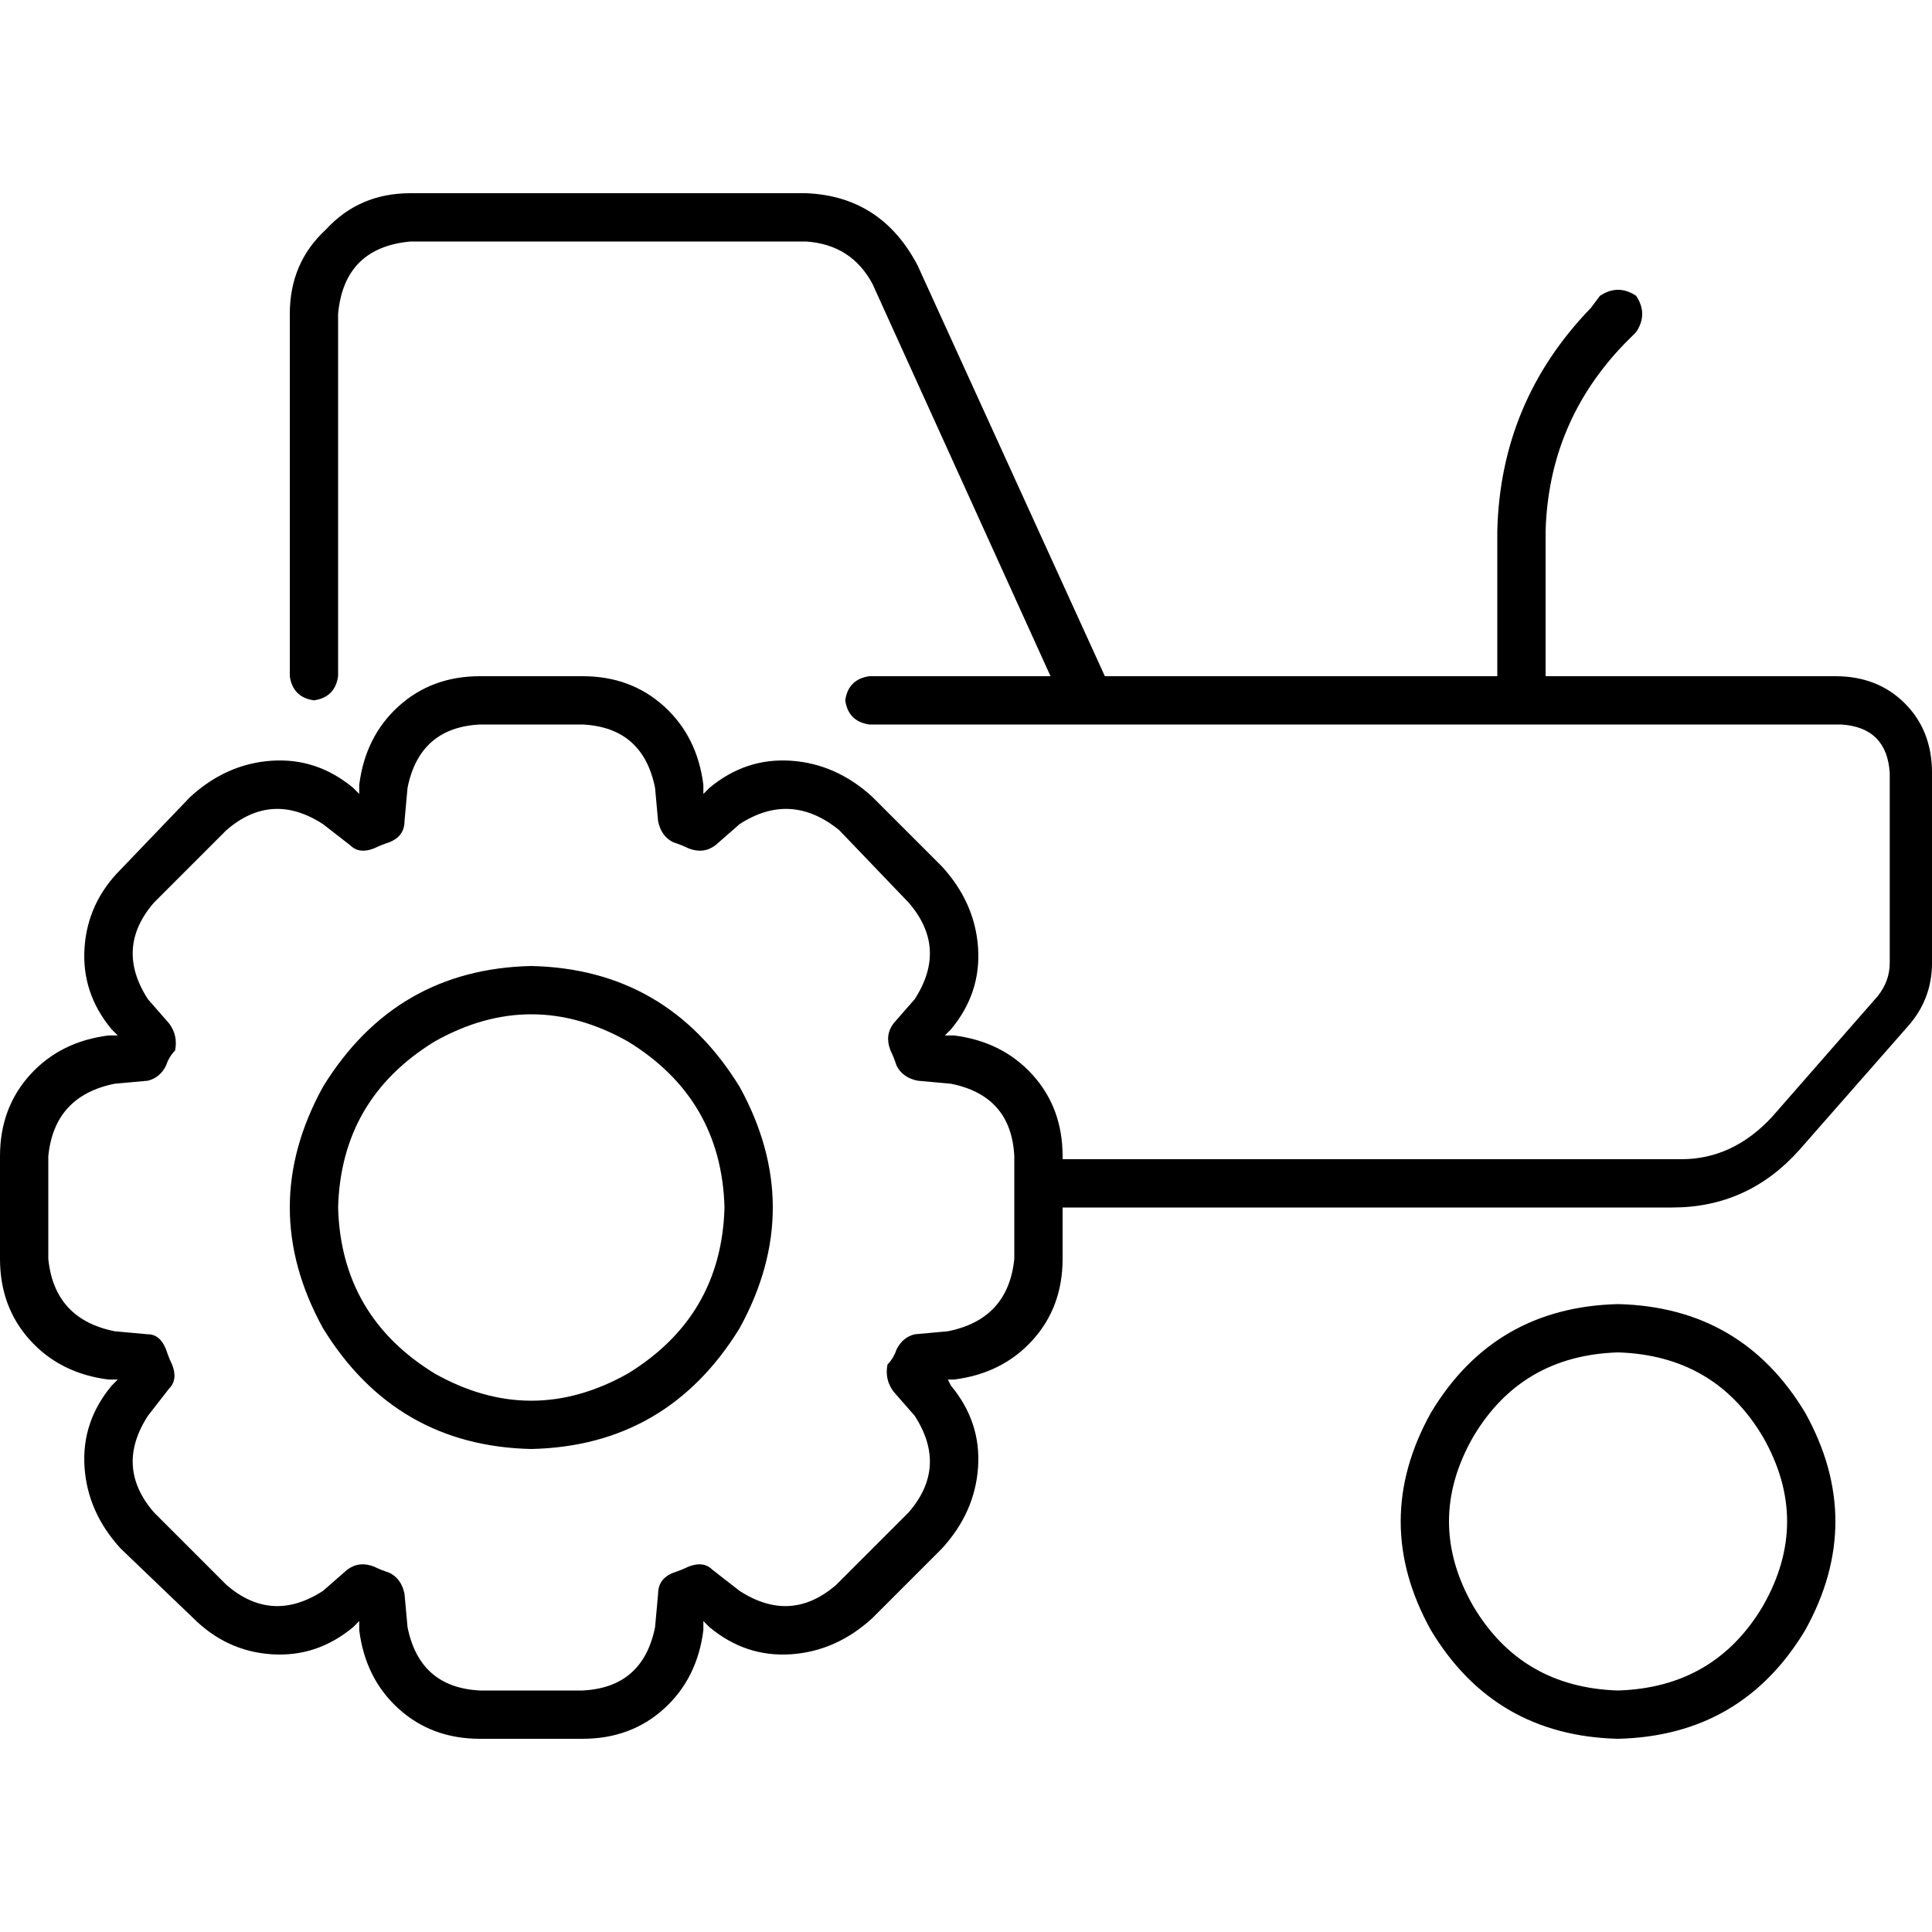 <svg xmlns="http://www.w3.org/2000/svg" viewBox="0 0 512 512">
  <path d="M 89.6 83.2 Q 91.2 65.6 108.8 64 L 213.6 64 L 213.6 64 Q 225.6 64.8 231.2 75.2 L 278.4 179.2 L 278.4 179.2 L 277.6 179.2 L 276.8 179.2 L 276.8 179.2 L 276.8 179.2 L 276 179.2 L 273.6 179.2 L 273.6 179.2 L 273.6 179.2 L 272.8 179.2 L 270.4 179.2 L 270.4 179.2 L 270.4 179.2 L 269.6 179.2 L 267.2 179.2 L 267.2 179.2 L 267.2 179.2 L 266.4 179.2 L 265.6 179.2 L 265.6 179.2 L 265.6 179.2 L 264.8 179.2 L 264 179.2 L 264 179.2 L 264 179.2 L 263.2 179.2 L 261.6 179.2 L 261.6 179.2 L 261.6 179.2 L 260.8 179.2 L 259.2 179.2 L 259.2 179.2 L 259.2 179.2 L 258.4 179.2 L 256 179.2 L 256 179.2 L 256 179.2 L 255.2 179.2 L 252.8 179.2 L 252.8 179.2 L 252.8 179.2 L 252 179.2 L 250.4 179.2 L 250.4 179.2 L 250.4 179.2 L 249.6 179.2 L 248.8 179.2 L 248.8 179.2 L 248.8 179.2 L 248 179.2 L 246.4 179.2 L 246.4 179.2 L 246.4 179.2 L 245.6 179.2 L 244 179.2 L 244 179.2 L 244 179.2 L 243.2 179.2 L 240.8 179.2 L 240.8 179.2 L 240.8 179.2 L 240 179.2 L 237.6 179.2 L 237.6 179.2 L 237.6 179.2 L 236.8 179.2 L 234.4 179.2 L 234.4 179.2 L 234.4 179.2 L 233.6 179.2 L 232.8 179.2 L 232.8 179.2 L 232.8 179.2 L 232 179.2 L 231.2 179.2 L 231.2 179.2 L 231.2 179.2 L 230.4 179.2 L 230.4 179.2 Q 224.8 180 224 185.6 Q 224.8 191.2 230.4 192 L 231.2 192 L 232 192 L 232 192 L 232 192 L 232.8 192 L 235.2 192 L 235.2 192 L 235.2 192 L 236 192 L 238.4 192 L 238.4 192 L 238.4 192 L 239.2 192 L 241.6 192 L 241.6 192 L 241.6 192 L 242.4 192 L 244.8 192 L 244.8 192 L 244.8 192 L 245.6 192 L 248 192 L 248 192 L 248 192 L 248.8 192 L 251.2 192 L 251.2 192 L 251.2 192 L 252 192 L 254.4 192 L 254.4 192 L 254.4 192 L 255.2 192 L 257.6 192 L 257.6 192 L 257.6 192 L 258.4 192 L 260.8 192 L 260.8 192 L 260.8 192 L 261.6 192 L 264 192 L 264 192 L 264 192 L 264.8 192 L 267.2 192 L 267.2 192 L 267.2 192 L 268 192 L 270.4 192 L 270.4 192 L 270.4 192 L 271.2 192 L 273.6 192 L 273.6 192 L 273.6 192 L 274.4 192 L 276.8 192 L 276.8 192 L 276.8 192 L 277.6 192 L 280 192 L 280 192 L 280 192 L 280.8 192 L 283.2 192 L 283.2 192 L 283.2 192 L 284 192 L 286.4 192 L 286.4 192 L 286.4 192 L 287.2 192 L 289.6 192 L 289.6 192 L 289.6 192 L 290.4 192 L 291.2 192 L 291.2 192 L 291.2 192 L 292 192 L 292 192 L 292 192 L 292 192 L 292.8 192 L 295.2 192 L 295.2 192 L 295.2 192 L 296 192 L 298.4 192 L 298.4 192 L 298.4 192 L 299.2 192 L 301.6 192 L 301.6 192 L 301.6 192 L 302.4 192 L 304 192 L 304 192 L 304 192 L 304.8 192 L 306.4 192 L 306.4 192 L 306.4 192 L 307.2 192 L 308 192 L 308 192 L 308 192 L 308.8 192 L 309.6 192 L 309.6 192 L 309.6 192 L 310.4 192 L 312 192 L 312 192 L 312 192 L 312.8 192 L 313.6 192 L 313.6 192 L 313.6 192 L 314.4 192 L 315.2 192 L 315.2 192 L 315.2 192 L 316 192 L 317.6 192 L 317.6 192 L 317.6 192 L 318.4 192 L 319.2 192 L 319.2 192 L 319.2 192 L 320 192 L 320.8 192 L 320.8 192 L 320.8 192 L 321.6 192 L 323.2 192 L 323.2 192 L 323.2 192 L 324 192 L 324.8 192 L 324.8 192 L 324.8 192 L 325.6 192 L 326.4 192 L 326.4 192 L 326.4 192 L 327.2 192 L 328.8 192 L 328.8 192 L 328.8 192 L 329.6 192 L 330.4 192 L 330.4 192 L 330.4 192 L 331.2 192 L 332 192 L 332 192 L 332 192 L 332.8 192 L 334.4 192 L 334.4 192 L 334.4 192 L 335.2 192 L 336 192 L 336 192 L 336 192 L 336.8 192 L 337.6 192 L 337.6 192 L 337.6 192 L 338.4 192 L 340 192 L 340 192 L 340 192 L 340.8 192 L 341.6 192 L 341.6 192 L 341.6 192 L 342.4 192 L 343.2 192 L 343.2 192 L 343.2 192 L 344 192 L 345.6 192 L 345.6 192 L 345.6 192 L 346.4 192 L 347.2 192 L 347.2 192 L 347.2 192 L 348 192 L 348.8 192 L 348.8 192 L 348.8 192 L 349.6 192 L 351.2 192 L 351.2 192 L 351.2 192 L 352 192 L 352.8 192 L 352.8 192 L 352.8 192 L 353.6 192 L 354.4 192 L 354.4 192 L 354.4 192 L 355.2 192 L 356.8 192 L 356.8 192 L 356.8 192 L 357.6 192 L 358.4 192 L 358.4 192 L 358.4 192 L 359.2 192 L 360 192 L 360 192 L 360 192 L 360.8 192 L 362.4 192 L 362.4 192 L 362.4 192 L 363.2 192 L 364 192 L 364 192 L 364 192 L 364.8 192 L 366.4 192 L 366.4 192 L 366.4 192 L 367.2 192 L 368 192 L 368 192 L 368 192 L 368.8 192 L 369.6 192 L 369.6 192 L 369.6 192 L 370.4 192 L 372 192 L 372 192 L 372 192 L 372.8 192 L 373.6 192 L 373.6 192 L 373.6 192 L 374.4 192 L 375.2 192 L 375.2 192 L 375.2 192 L 376 192 L 377.6 192 L 377.6 192 L 377.6 192 L 378.4 192 L 379.2 192 L 379.2 192 L 379.2 192 L 380 192 L 380.8 192 L 380.8 192 L 380.8 192 L 381.6 192 L 383.2 192 L 383.2 192 L 383.2 192 L 384 192 L 384.8 192 L 384.8 192 L 384.8 192 L 385.6 192 L 386.4 192 L 386.4 192 L 386.4 192 L 387.2 192 L 388.8 192 L 388.8 192 L 388.8 192 L 389.6 192 L 390.4 192 L 390.4 192 L 390.4 192 L 391.2 192 L 392 192 L 392 192 L 392 192 L 392.8 192 L 394.4 192 L 394.4 192 L 394.4 192 L 395.2 192 L 395.2 192 L 395.2 192 L 395.2 192 L 396 192 L 396.8 192 L 396.8 192 L 396.8 192 L 397.6 192 L 397.6 192 L 397.6 192 L 397.6 192 L 398.4 192 L 399.2 192 L 399.2 192 L 399.2 192 L 400 192 L 400 192 L 400 192 L 400 192 L 400.8 192 L 401.6 192 L 401.6 192 L 401.6 192 L 402.4 192 L 402.4 192 L 402.4 192 L 402.4 192 L 403.2 192 L 404 192 L 404 192 L 404 192 L 404.8 192 L 404.8 192 L 404.8 192 L 404.8 192 L 404.8 192 L 404.8 192 L 405.6 192 L 406.4 192 L 406.4 192 L 406.4 192 L 407.2 192 L 407.2 192 L 407.2 192 L 407.2 192 L 408 192 L 408.8 192 L 408.8 192 L 408.8 192 L 409.6 192 L 409.6 192 L 409.6 192 L 409.6 192 L 410.4 192 L 411.2 192 L 411.2 192 L 411.2 192 L 412 192 L 412 192 L 412 192 L 412 192 L 412.8 192 L 413.6 192 L 413.6 192 L 413.6 192 L 414.4 192 L 414.4 192 L 414.4 192 L 414.4 192 L 415.2 192 L 416 192 L 416 192 L 416 192 L 416.8 192 L 416.8 192 L 416.8 192 L 416.8 192 L 417.6 192 L 418.4 192 L 418.4 192 L 418.4 192 L 419.2 192 L 419.2 192 L 419.2 192 L 419.2 192 L 420 192 L 420.8 192 L 420.8 192 L 420.8 192 L 421.6 192 L 421.6 192 L 421.6 192 L 421.6 192 L 422.4 192 L 423.2 192 L 423.2 192 L 423.2 192 L 424 192 L 424 192 L 424 192 L 424 192 L 424.8 192 L 425.6 192 L 425.6 192 L 425.6 192 L 426.4 192 L 426.4 192 L 426.4 192 L 426.4 192 L 427.2 192 L 428 192 L 428 192 L 428 192 L 428.8 192 L 428.8 192 L 428.8 192 L 428.8 192 L 429.6 192 L 430.4 192 L 430.4 192 L 430.4 192 L 431.2 192 L 431.2 192 L 431.2 192 L 431.2 192 L 432 192 L 432.8 192 L 432.8 192 L 432.8 192 L 433.6 192 L 433.6 192 L 433.6 192 L 433.6 192 L 434.4 192 L 435.2 192 L 435.2 192 L 435.2 192 L 436 192 L 436 192 L 436 192 L 436 192 L 436.8 192 L 437.6 192 L 437.6 192 L 437.6 192 L 438.4 192 L 438.4 192 L 438.4 192 L 438.4 192 L 439.2 192 L 439.2 192 L 439.2 192 L 439.2 192 L 440 192 L 440 192 L 440 192 L 440 192 L 440.8 192 L 440.8 192 L 440.8 192 L 440.8 192 L 441.6 192 L 441.6 192 L 441.6 192 L 441.6 192 L 442.4 192 L 442.4 192 L 442.4 192 L 442.4 192 L 443.2 192 L 443.2 192 L 443.2 192 L 443.2 192 L 444 192 L 444 192 L 444 192 L 444 192 L 444.8 192 L 444.8 192 L 444.8 192 L 444.8 192 L 445.6 192 L 445.6 192 L 445.6 192 L 445.6 192 L 446.4 192 L 446.4 192 L 446.4 192 L 446.4 192 L 447.2 192 L 447.2 192 L 447.2 192 L 447.2 192 L 448 192 L 448 192 L 448 192 L 448 192 L 448.8 192 L 448.8 192 L 448.8 192 L 448.8 192 L 449.6 192 L 449.6 192 L 449.6 192 L 449.6 192 L 450.4 192 L 450.4 192 L 450.4 192 L 450.4 192 L 451.2 192 L 451.2 192 L 451.2 192 L 451.2 192 L 452 192 L 452 192 L 452 192 L 452 192 L 452.8 192 L 452.8 192 L 452.8 192 L 452.8 192 L 453.6 192 L 453.6 192 L 453.6 192 L 453.6 192 L 454.4 192 L 454.4 192 L 454.4 192 L 454.4 192 L 455.2 192 L 455.2 192 L 455.2 192 L 455.2 192 L 456 192 L 456 192 L 456 192 L 456 192 L 456.8 192 L 456.8 192 L 456.8 192 L 456.8 192 L 457.6 192 L 457.6 192 L 457.6 192 L 457.6 192 L 458.4 192 L 458.4 192 L 458.4 192 L 458.4 192 L 459.2 192 L 459.2 192 L 459.2 192 L 459.2 192 L 460 192 L 460 192 L 460 192 L 460 192 L 460.8 192 L 460.8 192 L 460.8 192 L 460.8 192 L 461.6 192 L 461.6 192 L 461.6 192 L 461.6 192 L 462.4 192 L 462.4 192 L 462.4 192 L 462.4 192 L 463.2 192 L 463.2 192 L 463.2 192 L 463.2 192 L 464 192 L 464 192 L 464 192 L 464 192 L 464.8 192 L 464.8 192 L 464.8 192 L 464.8 192 L 465.6 192 L 465.6 192 L 465.6 192 L 465.6 192 L 465.6 192 L 465.6 192 L 466.4 192 L 466.4 192 L 466.4 192 L 466.4 192 L 467.2 192 L 467.2 192 L 467.2 192 L 467.2 192 L 467.2 192 L 467.2 192 L 468 192 L 468 192 L 468 192 L 468 192 L 468.8 192 L 468.8 192 L 468.8 192 L 468.8 192 L 468.8 192 L 468.8 192 L 469.6 192 L 469.6 192 L 469.6 192 L 469.6 192 L 470.4 192 L 470.4 192 L 470.4 192 L 470.4 192 L 470.4 192 L 470.4 192 L 471.2 192 L 471.2 192 L 471.2 192 L 471.2 192 L 472 192 L 472 192 L 472 192 L 472 192 L 472 192 L 472 192 L 472.8 192 L 472.8 192 L 472.8 192 L 472.8 192 L 473.6 192 L 473.6 192 L 473.6 192 L 473.6 192 L 474.4 192 L 474.4 192 L 474.4 192 L 474.4 192 L 474.4 192 L 474.4 192 L 475.2 192 L 475.2 192 L 475.2 192 L 475.2 192 L 476 192 L 476 192 L 476 192 L 476 192 L 476 192 L 476 192 L 476.8 192 L 476.8 192 L 476.8 192 L 476.8 192 L 477.6 192 L 477.6 192 L 477.6 192 L 477.6 192 L 477.6 192 L 477.6 192 L 478.4 192 L 478.4 192 L 478.4 192 L 478.4 192 L 479.2 192 L 479.2 192 L 479.2 192 L 479.2 192 L 479.2 192 L 479.2 192 L 480 192 L 480 192 L 480 192 L 480 192 L 480.8 192 L 480.8 192 L 480.8 192 L 480.8 192 L 480.8 192 L 480.8 192 L 481.6 192 L 481.6 192 L 481.6 192 L 481.6 192 L 482.4 192 L 482.4 192 L 482.4 192 L 482.4 192 L 482.4 192 L 482.4 192 L 483.2 192 L 483.2 192 L 483.2 192 L 483.2 192 L 484 192 L 484 192 L 484 192 L 484 192 L 484 192 L 484 192 L 484.8 192 L 484.8 192 L 484.8 192 L 484.8 192 L 484.8 192 L 484.8 192 L 484.8 192 L 484.8 192 L 485.6 192 L 485.6 192 L 485.6 192 L 485.6 192 L 485.6 192 L 485.6 192 L 486.4 192 L 486.4 192 L 486.4 192 L 486.4 192 L 486.4 192 L 486.4 192 L 487.2 192 L 487.2 192 L 487.2 192 L 487.2 192 L 487.2 192 L 487.2 192 L 487.2 192 L 487.2 192 L 488 192 L 488 192 L 488 192 L 488 192 L 488 192 L 488 192 Q 500 192.8 500.8 204.8 L 500.8 255.2 L 500.8 255.2 Q 500.8 260 497.6 264 L 469.6 296 L 469.6 296 Q 459.2 307.2 445.6 307.2 L 281.6 307.2 L 281.6 307.2 L 281.6 306.4 L 281.6 306.4 Q 281.6 293.6 273.6 284.8 Q 265.6 276 252.8 274.4 L 250.4 274.4 L 250.4 274.4 L 252 272.8 L 252 272.8 Q 260 263.2 259.2 251.2 Q 258.4 239.2 249.6 229.6 L 231.2 211.2 L 231.2 211.2 Q 221.6 202.4 209.6 201.6 Q 197.6 200.8 188 208.8 L 186.4 210.4 L 186.4 210.4 L 186.4 208 L 186.4 208 Q 184.8 195.2 176 187.2 Q 167.2 179.2 154.4 179.2 L 127.2 179.2 L 127.2 179.2 Q 114.4 179.2 105.6 187.2 Q 96.8 195.2 95.2 208 L 95.2 210.4 L 95.2 210.4 L 93.6 208.8 L 93.6 208.8 Q 84 200.8 72 201.6 Q 60 202.4 50.4 211.2 L 32 230.4 L 32 230.4 Q 23.2 239.2 22.4 251.2 Q 21.6 263.2 29.6 272.8 L 31.2 274.4 L 31.2 274.4 L 28.8 274.4 L 28.8 274.4 Q 16 276 8 284.8 Q 0 293.6 0 306.4 L 0 333.6 L 0 333.6 Q 0 346.4 8 355.2 Q 16 364 28.8 365.6 L 31.2 365.6 L 31.2 365.6 L 29.6 367.2 L 29.6 367.2 Q 21.6 376.8 22.4 388.8 Q 23.2 400.8 32 410.4 L 51.2 428.8 L 51.2 428.8 Q 60 437.6 72 438.4 Q 84 439.2 93.6 431.2 L 95.2 429.6 L 95.2 429.6 L 95.2 432 L 95.2 432 Q 96.8 444.8 105.6 452.8 Q 114.4 460.8 127.2 460.8 L 154.4 460.8 L 154.4 460.8 Q 167.2 460.8 176 452.8 Q 184.8 444.8 186.4 432 L 186.4 429.6 L 186.4 429.6 L 188 431.2 L 188 431.2 Q 197.6 439.2 209.6 438.4 Q 221.6 437.6 231.2 428.8 L 249.6 410.4 L 249.6 410.4 Q 258.4 400.8 259.2 388.8 Q 260 376.8 252 367.2 L 251.2 365.6 L 251.2 365.6 L 252.8 365.6 L 252.8 365.6 Q 265.6 364 273.6 355.2 Q 281.6 346.4 281.6 333.6 L 281.6 320 L 281.6 320 L 443.2 320 L 443.2 320 Q 463.2 320 476.8 304.8 L 505.6 272 L 505.6 272 Q 512 264.8 512 255.2 L 512 204.8 L 512 204.8 Q 512 193.6 504.8 186.4 Q 497.6 179.2 486.4 179.2 L 486.4 179.2 L 486.4 179.2 L 485.6 179.2 L 485.6 179.2 L 485.6 179.2 L 485.6 179.2 L 485.6 179.2 L 485.6 179.2 L 484.8 179.2 L 484.8 179.2 L 484.8 179.2 L 484.8 179.2 L 484.8 179.2 L 484.8 179.2 L 484.8 179.2 L 484.8 179.2 L 484 179.2 L 484 179.2 L 484 179.2 L 484 179.2 L 484 179.2 L 484 179.2 L 483.2 179.2 L 483.2 179.2 L 483.2 179.2 L 483.2 179.2 L 483.2 179.2 L 483.2 179.2 L 482.4 179.2 L 482.4 179.2 L 482.4 179.2 L 482.4 179.2 L 482.4 179.2 L 482.4 179.2 L 481.6 179.2 L 481.6 179.2 L 481.6 179.2 L 481.6 179.2 L 480.8 179.2 L 480.8 179.2 L 480.8 179.2 L 480.8 179.2 L 480.8 179.2 L 480.8 179.2 L 480 179.2 L 480 179.2 L 480 179.2 L 480 179.2 L 479.2 179.2 L 479.2 179.2 L 479.2 179.2 L 479.2 179.2 L 479.2 179.2 L 479.2 179.2 L 478.4 179.2 L 478.4 179.2 L 478.4 179.2 L 478.4 179.2 L 477.6 179.2 L 477.6 179.2 L 477.6 179.2 L 477.6 179.2 L 477.6 179.2 L 477.6 179.2 L 476.8 179.2 L 476.8 179.2 L 476.8 179.2 L 476.8 179.2 L 476 179.2 L 476 179.2 L 476 179.2 L 476 179.2 L 476 179.2 L 476 179.2 L 476 179.2 L 476 179.2 L 475.2 179.2 L 475.2 179.2 L 475.2 179.2 L 475.2 179.2 L 474.4 179.2 L 474.4 179.2 L 474.4 179.2 L 474.4 179.2 L 474.4 179.2 L 474.4 179.2 L 473.6 179.2 L 473.6 179.2 L 473.6 179.2 L 473.6 179.2 L 472.8 179.2 L 472.8 179.2 L 472.8 179.2 L 472.8 179.2 L 472.8 179.2 L 472.8 179.2 L 472 179.2 L 472 179.2 L 472 179.2 L 472 179.2 L 471.2 179.2 L 471.2 179.2 L 471.2 179.2 L 471.2 179.2 L 471.2 179.2 L 471.2 179.2 L 470.4 179.2 L 470.4 179.2 L 470.4 179.2 L 470.4 179.2 L 469.6 179.2 L 469.6 179.2 L 469.6 179.2 L 469.6 179.2 L 469.6 179.2 L 469.6 179.2 L 468.8 179.2 L 468.8 179.2 L 468.8 179.2 L 468.8 179.2 L 468 179.2 L 468 179.2 L 468 179.2 L 468 179.2 L 468 179.2 L 468 179.2 L 467.2 179.2 L 467.2 179.2 L 467.2 179.2 L 467.2 179.2 L 466.4 179.2 L 466.4 179.2 L 466.4 179.2 L 466.4 179.2 L 465.6 179.2 L 465.6 179.2 L 465.6 179.2 L 465.6 179.2 L 465.6 179.2 L 465.6 179.2 L 464.8 179.2 L 464.8 179.2 L 464.8 179.2 L 464.8 179.2 L 464 179.2 L 464 179.2 L 464 179.2 L 464 179.2 L 463.2 179.2 L 463.2 179.2 L 463.2 179.2 L 463.2 179.2 L 462.4 179.2 L 462.4 179.2 L 462.4 179.2 L 462.4 179.2 L 461.6 179.2 L 461.6 179.2 L 461.6 179.2 L 461.6 179.2 L 461.6 179.2 L 461.6 179.2 L 460.8 179.2 L 460.8 179.2 L 460.8 179.2 L 460.8 179.2 L 460 179.2 L 460 179.2 L 460 179.2 L 460 179.2 L 459.2 179.2 L 459.2 179.2 L 459.2 179.2 L 459.2 179.2 L 458.4 179.2 L 458.4 179.2 L 458.4 179.2 L 458.4 179.2 L 457.6 179.2 L 457.6 179.2 L 457.6 179.2 L 457.6 179.2 L 456.8 179.2 L 456.8 179.2 L 456.8 179.2 L 456.8 179.2 L 456 179.2 L 456 179.2 L 456 179.2 L 456 179.2 L 455.2 179.2 L 455.2 179.2 L 455.2 179.2 L 455.2 179.2 L 455.2 179.2 L 455.2 179.2 L 454.4 179.2 L 454.4 179.2 L 454.4 179.2 L 454.4 179.2 L 453.6 179.2 L 453.6 179.2 L 453.6 179.2 L 453.6 179.2 L 452.8 179.2 L 452.8 179.2 L 452.8 179.2 L 452.8 179.2 L 452 179.2 L 452 179.2 L 452 179.2 L 452 179.2 L 451.2 179.2 L 451.2 179.2 L 451.2 179.2 L 451.2 179.2 L 450.4 179.2 L 450.4 179.2 L 450.4 179.2 L 450.4 179.2 L 449.6 179.2 L 449.6 179.2 L 449.6 179.2 L 449.6 179.2 L 448.8 179.2 L 448.8 179.2 L 448.8 179.2 L 448.8 179.2 L 448 179.2 L 448 179.2 L 448 179.2 L 448 179.2 L 447.2 179.2 L 447.2 179.2 L 447.2 179.2 L 447.2 179.2 L 446.4 179.2 L 446.4 179.2 L 446.4 179.2 L 446.4 179.2 L 445.6 179.2 L 445.6 179.2 L 445.6 179.2 L 445.6 179.2 L 444.8 179.2 L 444.8 179.2 L 444.8 179.2 L 444.8 179.2 L 444 179.2 L 444 179.2 L 444 179.2 L 444 179.2 L 443.2 179.2 L 443.2 179.2 L 443.2 179.2 L 443.2 179.2 L 442.4 179.2 L 442.4 179.2 L 442.4 179.2 L 442.4 179.2 L 441.6 179.2 L 441.6 179.2 L 441.6 179.2 L 441.6 179.2 L 440.8 179.2 L 440.8 179.2 L 440.8 179.2 L 440.8 179.2 L 440 179.2 L 440 179.2 L 440 179.2 L 440 179.2 L 439.2 179.2 L 438.4 179.2 L 438.4 179.2 L 438.4 179.2 L 437.6 179.2 L 437.6 179.2 L 437.6 179.2 L 437.6 179.2 L 436.8 179.2 L 436.8 179.2 L 436.8 179.2 L 436.8 179.2 L 436 179.2 L 436 179.2 L 436 179.2 L 436 179.2 L 435.2 179.2 L 434.4 179.2 L 434.4 179.2 L 434.4 179.2 L 433.6 179.2 L 432.8 179.2 L 432.8 179.2 L 432.8 179.2 L 432 179.2 L 432 179.2 L 432 179.2 L 432 179.2 L 431.2 179.2 L 430.4 179.2 L 430.4 179.2 L 430.4 179.2 L 429.6 179.2 L 429.6 179.2 L 429.6 179.2 L 429.6 179.2 L 428.8 179.2 L 428.8 179.2 L 428.8 179.2 L 428.8 179.2 L 428 179.2 L 428 179.2 L 428 179.2 L 428 179.2 L 427.2 179.2 L 426.4 179.2 L 426.4 179.2 L 426.4 179.2 L 425.6 179.2 L 425.6 179.2 L 425.6 179.2 L 425.6 179.2 L 424.8 179.2 L 424.8 179.2 L 424.8 179.2 L 424.8 179.2 L 424 179.2 L 423.2 179.2 L 423.2 179.2 L 423.2 179.2 L 422.4 179.2 L 422.4 179.2 L 422.4 179.2 L 422.4 179.2 L 421.6 179.2 L 420.8 179.2 L 420.8 179.2 L 420.8 179.2 L 420 179.2 L 420 179.2 L 420 179.2 L 420 179.2 L 419.2 179.2 L 419.2 179.2 L 419.2 179.2 L 419.2 179.2 L 418.4 179.2 L 417.6 179.2 L 417.6 179.2 L 417.6 179.2 L 416.8 179.2 L 416.8 179.2 L 416.8 179.2 L 416.8 179.2 L 416 179.2 L 415.2 179.2 L 415.2 179.2 L 415.2 179.2 L 414.4 179.2 L 414.4 179.2 L 414.4 179.2 L 414.4 179.2 L 413.6 179.2 L 412.8 179.2 L 412.8 179.2 L 412.8 179.2 L 412 179.2 L 412 179.2 L 412 179.2 L 412 179.2 L 411.2 179.2 L 410.4 179.2 L 410.4 179.2 L 410.4 179.2 L 409.6 179.2 L 409.6 179.2 L 409.6 179.2 L 409.6 179.2 L 409.6 140.8 L 409.6 140.8 Q 410.4 112 430.4 91.2 L 433.6 88 L 433.6 88 Q 436.8 83.2 433.6 78.4 Q 428.8 75.2 424 78.4 L 421.6 81.6 L 421.6 81.6 Q 397.6 106.4 396.8 140.8 L 396.8 179.2 L 396.8 179.2 L 396.8 179.2 L 396.8 179.2 L 396 179.2 L 396 179.2 L 396 179.2 L 396 179.2 L 395.2 179.2 L 394.4 179.2 L 394.4 179.2 L 394.4 179.2 L 393.6 179.2 L 393.6 179.2 L 393.6 179.2 L 393.6 179.2 L 392.8 179.2 L 391.2 179.2 L 391.2 179.2 L 391.2 179.2 L 390.4 179.2 L 389.6 179.2 L 389.6 179.2 L 389.6 179.2 L 388.8 179.2 L 387.2 179.2 L 387.2 179.2 L 387.2 179.2 L 386.4 179.2 L 385.6 179.2 L 385.6 179.2 L 385.6 179.2 L 384.8 179.2 L 384 179.2 L 384 179.2 L 384 179.2 L 383.2 179.2 L 381.6 179.2 L 381.6 179.2 L 381.6 179.2 L 380.8 179.2 L 380 179.2 L 380 179.2 L 380 179.2 L 379.2 179.2 L 378.4 179.2 L 378.4 179.2 L 378.4 179.2 L 377.6 179.2 L 376 179.2 L 376 179.2 L 376 179.2 L 375.2 179.2 L 374.4 179.2 L 374.4 179.2 L 374.4 179.2 L 374.4 179.2 L 374.4 179.2 L 373.6 179.2 L 373.6 179.2 L 373.6 179.2 L 373.6 179.2 L 372.8 179.2 L 372 179.2 L 372 179.2 L 372 179.2 L 371.2 179.2 L 369.6 179.2 L 369.6 179.2 L 369.6 179.2 L 368.8 179.2 L 368 179.2 L 368 179.2 L 368 179.2 L 367.2 179.2 L 366.4 179.2 L 366.4 179.2 L 366.4 179.2 L 365.6 179.2 L 364 179.2 L 364 179.2 L 364 179.2 L 363.2 179.2 L 363.2 179.2 L 363.2 179.2 L 363.2 179.2 L 362.4 179.2 L 360.8 179.2 L 360.8 179.2 L 360.8 179.2 L 360 179.2 L 359.2 179.2 L 359.2 179.2 L 359.2 179.2 L 358.4 179.2 L 357.6 179.2 L 357.6 179.2 L 357.6 179.2 L 356.8 179.2 L 355.2 179.2 L 355.2 179.2 L 355.2 179.2 L 354.4 179.2 L 353.6 179.2 L 353.6 179.2 L 353.6 179.2 L 352.8 179.2 L 352 179.2 L 352 179.2 L 352 179.2 L 351.2 179.2 L 349.6 179.2 L 349.6 179.2 L 349.6 179.2 L 348.8 179.2 L 348 179.2 L 348 179.2 L 348 179.2 L 347.2 179.2 L 345.6 179.2 L 345.6 179.2 L 345.6 179.2 L 344.8 179.2 L 344 179.2 L 344 179.2 L 344 179.2 L 343.2 179.2 L 341.6 179.2 L 341.6 179.2 L 341.6 179.2 L 340.8 179.2 L 340 179.2 L 340 179.2 L 340 179.2 L 339.2 179.2 L 337.6 179.2 L 337.6 179.2 L 337.6 179.2 L 336.8 179.2 L 336 179.2 L 336 179.2 L 336 179.2 L 335.2 179.2 L 333.6 179.2 L 333.6 179.2 L 333.6 179.2 L 332.8 179.2 L 331.2 179.2 L 331.2 179.2 L 331.2 179.2 L 330.4 179.2 L 329.6 179.2 L 329.6 179.2 L 329.6 179.2 L 328.8 179.2 L 327.2 179.2 L 327.2 179.2 L 327.2 179.2 L 326.4 179.2 L 324.8 179.2 L 324.8 179.2 L 324.8 179.2 L 324 179.2 L 323.2 179.2 L 323.2 179.2 L 323.2 179.2 L 322.4 179.2 L 321.6 179.2 L 321.6 179.2 L 321.6 179.2 L 320.8 179.2 L 318.4 179.2 L 318.4 179.2 L 318.4 179.2 L 317.6 179.2 L 316 179.2 L 316 179.2 L 316 179.2 L 315.2 179.2 L 313.6 179.2 L 313.6 179.2 L 313.6 179.2 L 312.8 179.2 L 311.2 179.2 L 311.2 179.2 L 311.2 179.2 L 310.4 179.2 L 309.6 179.2 L 309.6 179.2 L 309.6 179.2 L 308.8 179.2 L 308 179.2 L 308 179.2 L 308 179.2 L 307.2 179.2 L 305.6 179.2 L 305.6 179.2 L 305.6 179.2 L 304.8 179.2 L 304 179.2 L 304 179.2 L 304 179.2 L 303.2 179.2 L 302.4 179.2 L 302.4 179.2 L 302.4 179.2 L 301.6 179.2 L 300 179.2 L 300 179.2 L 300 179.2 L 299.2 179.2 L 296.8 179.2 L 296.8 179.2 L 296.8 179.2 L 296 179.2 L 293.6 179.2 L 293.6 179.2 L 293.6 179.2 L 292.8 179.2 L 292.8 179.2 L 292.8 179.2 L 292.8 179.2 L 243.2 70.4 L 243.2 70.4 Q 233.6 52 213.6 51.2 L 108.8 51.2 L 108.8 51.2 Q 95.2 51.2 86.4 60.8 Q 76.8 69.6 76.8 83.2 L 76.8 179.2 L 76.8 179.2 Q 77.6 184.8 83.2 185.6 Q 88.8 184.8 89.6 179.2 L 89.6 83.2 L 89.6 83.2 Z M 268.8 313.6 L 268.8 333.6 L 268.8 313.6 L 268.8 333.6 Q 267.2 349.6 251.2 352.8 L 242.4 353.6 L 242.4 353.6 Q 239.2 354.4 237.6 357.6 Q 236.8 360 235.2 361.6 Q 234.4 365.6 236.8 368.8 L 242.4 375.2 L 242.4 375.2 Q 251.2 388.8 240.8 400.8 L 221.6 420 L 221.6 420 Q 209.6 430.4 196 421.6 L 188.8 416 L 188.8 416 Q 186.4 413.6 182.4 415.2 Q 180.8 416 178.4 416.8 Q 178.4 416.8 178.4 416.8 Q 174.4 418.4 174.4 422.4 L 173.6 431.2 L 173.6 431.2 Q 170.4 447.2 154.4 448 L 127.2 448 L 127.2 448 Q 111.2 447.2 108 431.2 L 107.2 422.4 L 107.2 422.4 Q 106.4 418.4 103.2 416.8 Q 100.8 416 99.2 415.2 Q 95.2 413.6 92 416 L 85.6 421.6 L 85.6 421.6 Q 72 430.4 60 420 L 40.8 400.8 L 40.8 400.8 Q 30.4 388.8 39.2 375.2 L 44.8 368 L 44.8 368 Q 47.2 365.6 45.6 361.6 Q 44.8 360 44 357.6 Q 42.4 353.6 39.2 353.6 L 30.4 352.8 L 30.4 352.8 Q 14.4 349.6 12.8 333.6 L 12.8 306.4 L 12.8 306.4 Q 14.4 290.4 30.4 287.2 L 39.2 286.4 L 39.2 286.4 Q 42.4 285.6 44 282.4 Q 44.8 280 46.4 278.4 Q 47.2 274.4 44.8 271.2 L 39.2 264.8 L 39.2 264.8 Q 30.4 251.2 40.8 239.2 L 60 220 L 60 220 Q 72 209.6 85.6 218.4 L 92.8 224 L 92.8 224 Q 95.2 226.4 99.2 224.8 Q 100.8 224 103.2 223.2 Q 107.2 221.6 107.2 217.6 L 108 208.8 L 108 208.8 Q 111.2 192.8 127.2 192 L 154.4 192 L 154.4 192 Q 170.4 192.8 173.6 208.8 L 174.4 217.6 L 174.4 217.6 Q 175.2 221.6 178.4 223.2 Q 180.8 224 182.4 224.8 Q 186.4 226.4 189.6 224 L 196 218.4 L 196 218.4 Q 209.6 209.6 222.4 220 L 240.8 239.2 L 240.8 239.2 Q 251.2 251.2 242.4 264.8 L 236.8 271.2 L 236.8 271.2 Q 234.4 274.4 236 278.4 Q 236.8 280 237.6 282.4 Q 239.2 285.6 243.2 286.4 L 252 287.2 L 252 287.2 Q 268 290.4 268.8 306.4 L 268.8 313.6 L 268.8 313.6 Z M 428.8 358.4 Q 454.4 359.2 467.2 380.8 Q 480 403.2 467.2 425.6 Q 454.4 447.2 428.8 448 Q 403.2 447.2 390.4 425.6 Q 377.6 403.2 390.4 380.8 Q 403.2 359.2 428.8 358.4 L 428.8 358.4 Z M 428.8 460.8 Q 461.6 460 478.4 432 Q 494.4 403.2 478.4 374.4 Q 461.6 346.4 428.8 345.6 Q 396 346.4 379.2 374.4 Q 363.2 403.2 379.2 432 Q 396 460 428.8 460.8 L 428.8 460.8 Z M 192 320 Q 191.2 348.8 166.4 364 Q 140.8 378.4 115.2 364 Q 90.4 348.8 89.6 320 Q 90.4 291.2 115.2 276 Q 140.8 261.6 166.4 276 Q 191.2 291.2 192 320 L 192 320 Z M 140.8 256 Q 104.8 256.8 85.6 288 Q 68 320 85.6 352 Q 104.8 383.2 140.8 384 Q 176.8 383.2 196 352 Q 213.6 320 196 288 Q 176.8 256.8 140.8 256 L 140.8 256 Z" />
</svg>